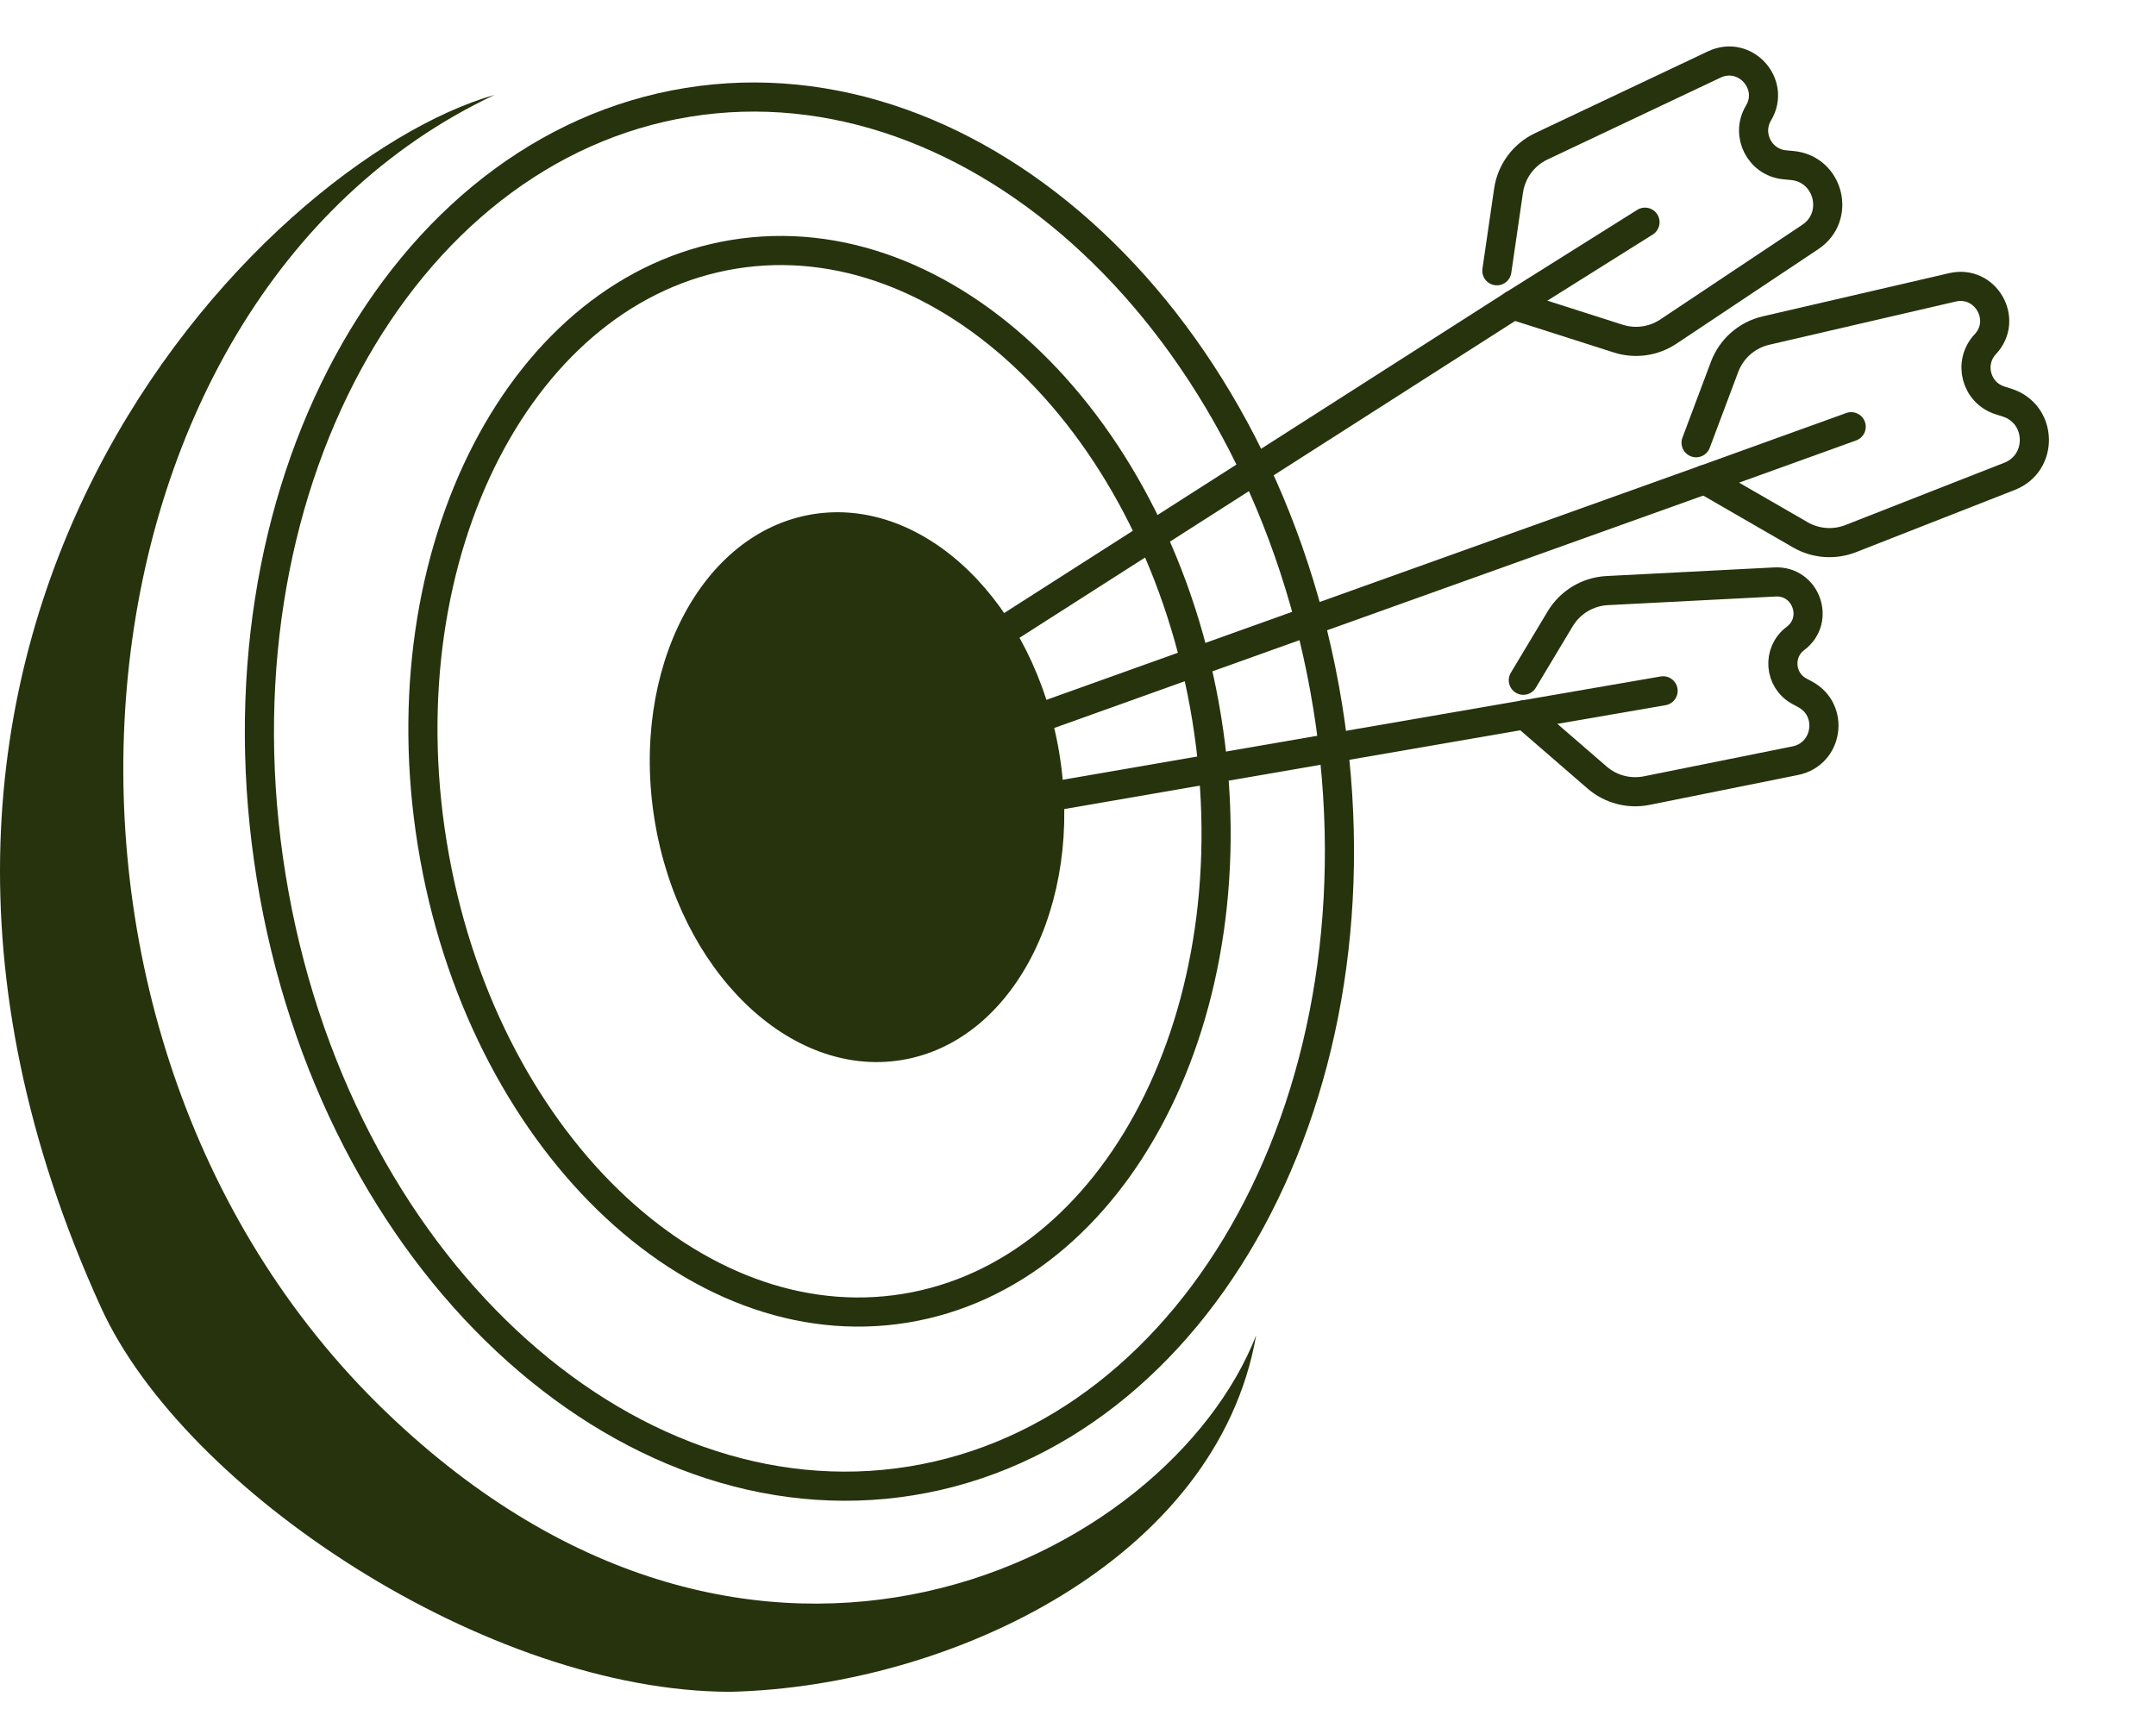<svg width="111" height="88" viewBox="0 0 111 88" fill="none" xmlns="http://www.w3.org/2000/svg">
<path d="M68.351 36.352C71.561 56.144 61.765 73.845 46.914 76.254C32.063 78.662 17.175 64.964 13.965 45.172C10.755 25.38 20.551 7.679 35.402 5.271C50.253 2.862 65.141 16.56 68.351 36.352Z" stroke="#26330D" stroke-width="1.5"/>
<path d="M62.127 36.997C63.352 44.552 62.185 51.732 59.342 57.227C56.5 62.722 52.013 66.488 46.593 67.367C41.172 68.246 35.725 66.091 31.292 61.776C26.859 57.461 23.482 51.019 22.257 43.463C21.031 35.908 22.199 28.728 25.041 23.233C27.884 17.738 32.37 13.972 37.791 13.093C43.211 12.213 48.658 14.369 53.091 18.684C57.525 22.999 60.901 29.442 62.127 36.997Z" stroke="#26330D" stroke-width="1.5"/>
<ellipse cx="44.124" cy="40.533" rx="10.559" ry="14.237" transform="rotate(-9.212 44.124 40.533)" fill="#26330D"/>
<path d="M19.862 72.696C38.93 91.048 60.142 80.323 64.671 68.763C62.654 80.294 48.991 86.836 37.619 87.115C25.106 87.115 9.494 76.747 5.204 67.333C-10.584 32.688 13.467 8.303 25.463 4.886C2.94 15.493 -0.631 52.971 19.862 72.696Z" fill="#26330D"/>
<path d="M43.935 37.42L77.899 15.705L84.692 11.441" stroke="#26330D" stroke-width="1.5" stroke-linecap="round"/>
<path d="M77.065 13.943L77.667 9.814C77.812 8.82 78.445 7.965 79.352 7.535L88.261 3.319C89.839 2.572 91.429 4.322 90.534 5.822V5.822C89.869 6.936 90.593 8.364 91.885 8.486L92.274 8.523C94.161 8.702 94.779 11.152 93.201 12.203L85.894 17.075C85.134 17.581 84.186 17.714 83.316 17.436L77.899 15.705" stroke="#26330D" stroke-width="1.5" stroke-linecap="round"/>
<path d="M45.246 39.923L87.763 24.695L95.307 21.973" stroke="#26330D" stroke-width="1.5" stroke-linecap="round"/>
<path d="M87.322 22.797L88.789 18.89C89.142 17.95 89.942 17.248 90.92 17.022L100.522 14.796C102.223 14.402 103.404 16.451 102.211 17.725V17.725C101.324 18.673 101.727 20.222 102.964 20.616L103.336 20.735C105.142 21.311 105.224 23.836 103.459 24.528L95.283 27.734C94.433 28.067 93.478 27.996 92.688 27.539L87.763 24.695" stroke="#26330D" stroke-width="1.5" stroke-linecap="round"/>
<path d="M78.427 35.028L80.326 31.863C80.84 31.007 81.747 30.462 82.745 30.411L91.384 29.967C92.979 29.885 93.715 31.919 92.437 32.876V32.876C91.492 33.584 91.6 35.033 92.639 35.593L92.939 35.755C94.45 36.571 94.114 38.83 92.43 39.169L84.781 40.71C83.871 40.893 82.927 40.645 82.225 40.037L78.492 36.804" stroke="#26330D" stroke-width="1.5" stroke-linecap="round"/>
<path d="M45.961 42.425L78.492 36.804L85.624 35.572" stroke="#26330D" stroke-width="1.5" stroke-linecap="round"/>
</svg>
